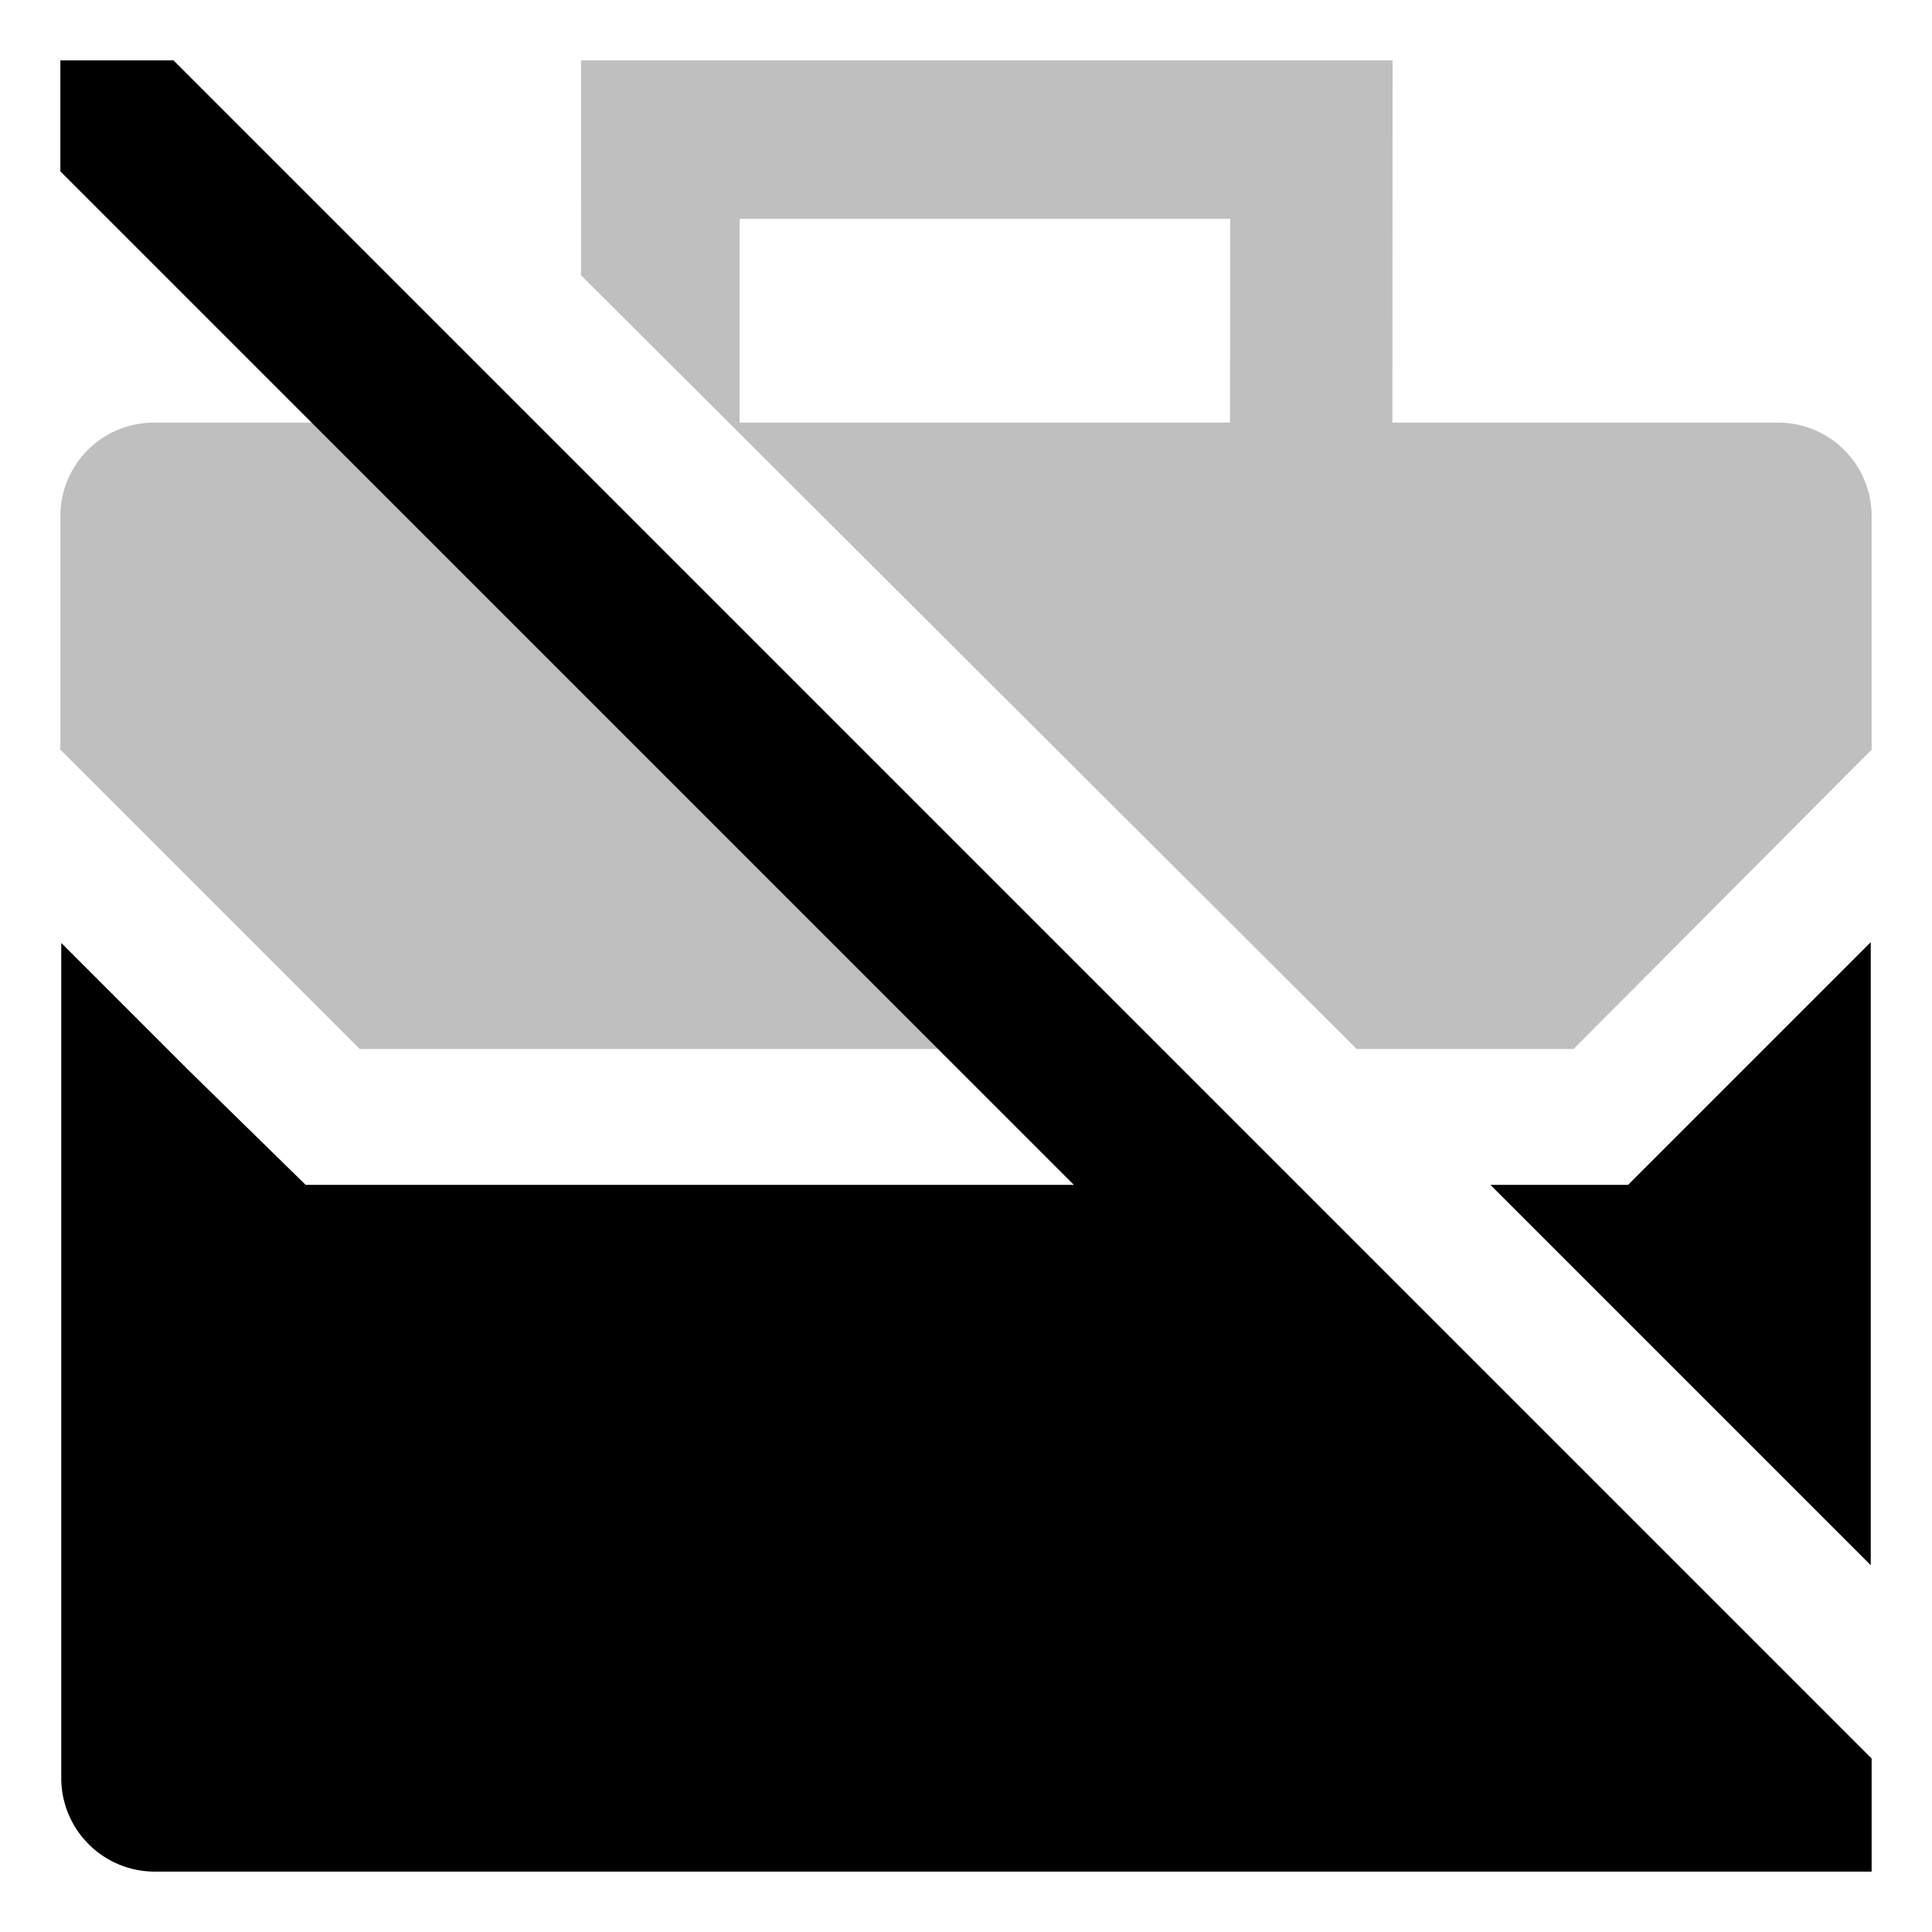 <svg xmlns="http://www.w3.org/2000/svg" viewBox="0 0 512 512">
  <path fill="currentColor" d="M40.768,112A24.768,24.768,0,0,0,16,136.768v61.9l33.583,33.583L95.334,278H248.671l-166-166Z" class="ci-secondary" opacity="0.25"/>
  <path fill="currentColor" d="M471.232,112H369l.05-96H154l-.03,56.94,63.869,63.71,8.957,8.935,90.177,89.953h0L359.541,278h57.468l45.553-45.752L496,198.665v-61.9A24.768,24.768,0,0,0,471.232,112Zm-145.26,0H196l.028-54H326Z" class="ci-secondary" opacity="0.25"/>
  <polygon fill="currentColor" points="495.768 414.797 495.768 249.688 462.232 283.224 431.456 314 394.971 314 462.232 381.261 495.768 414.797" class="ci-primary"/>
  <path fill="currentColor" d="M495.768,465.793,343.975,314h0l-36-36h0L142.208,112.232h0L45.975,16H16V45.422l66.81,66.81L248.578,278h0l36,36H81L49.768,283.423,16.232,249.887V471.232A24.8,24.8,0,0,0,41,496H496V466.025Z" class="ci-primary"/>
</svg>
